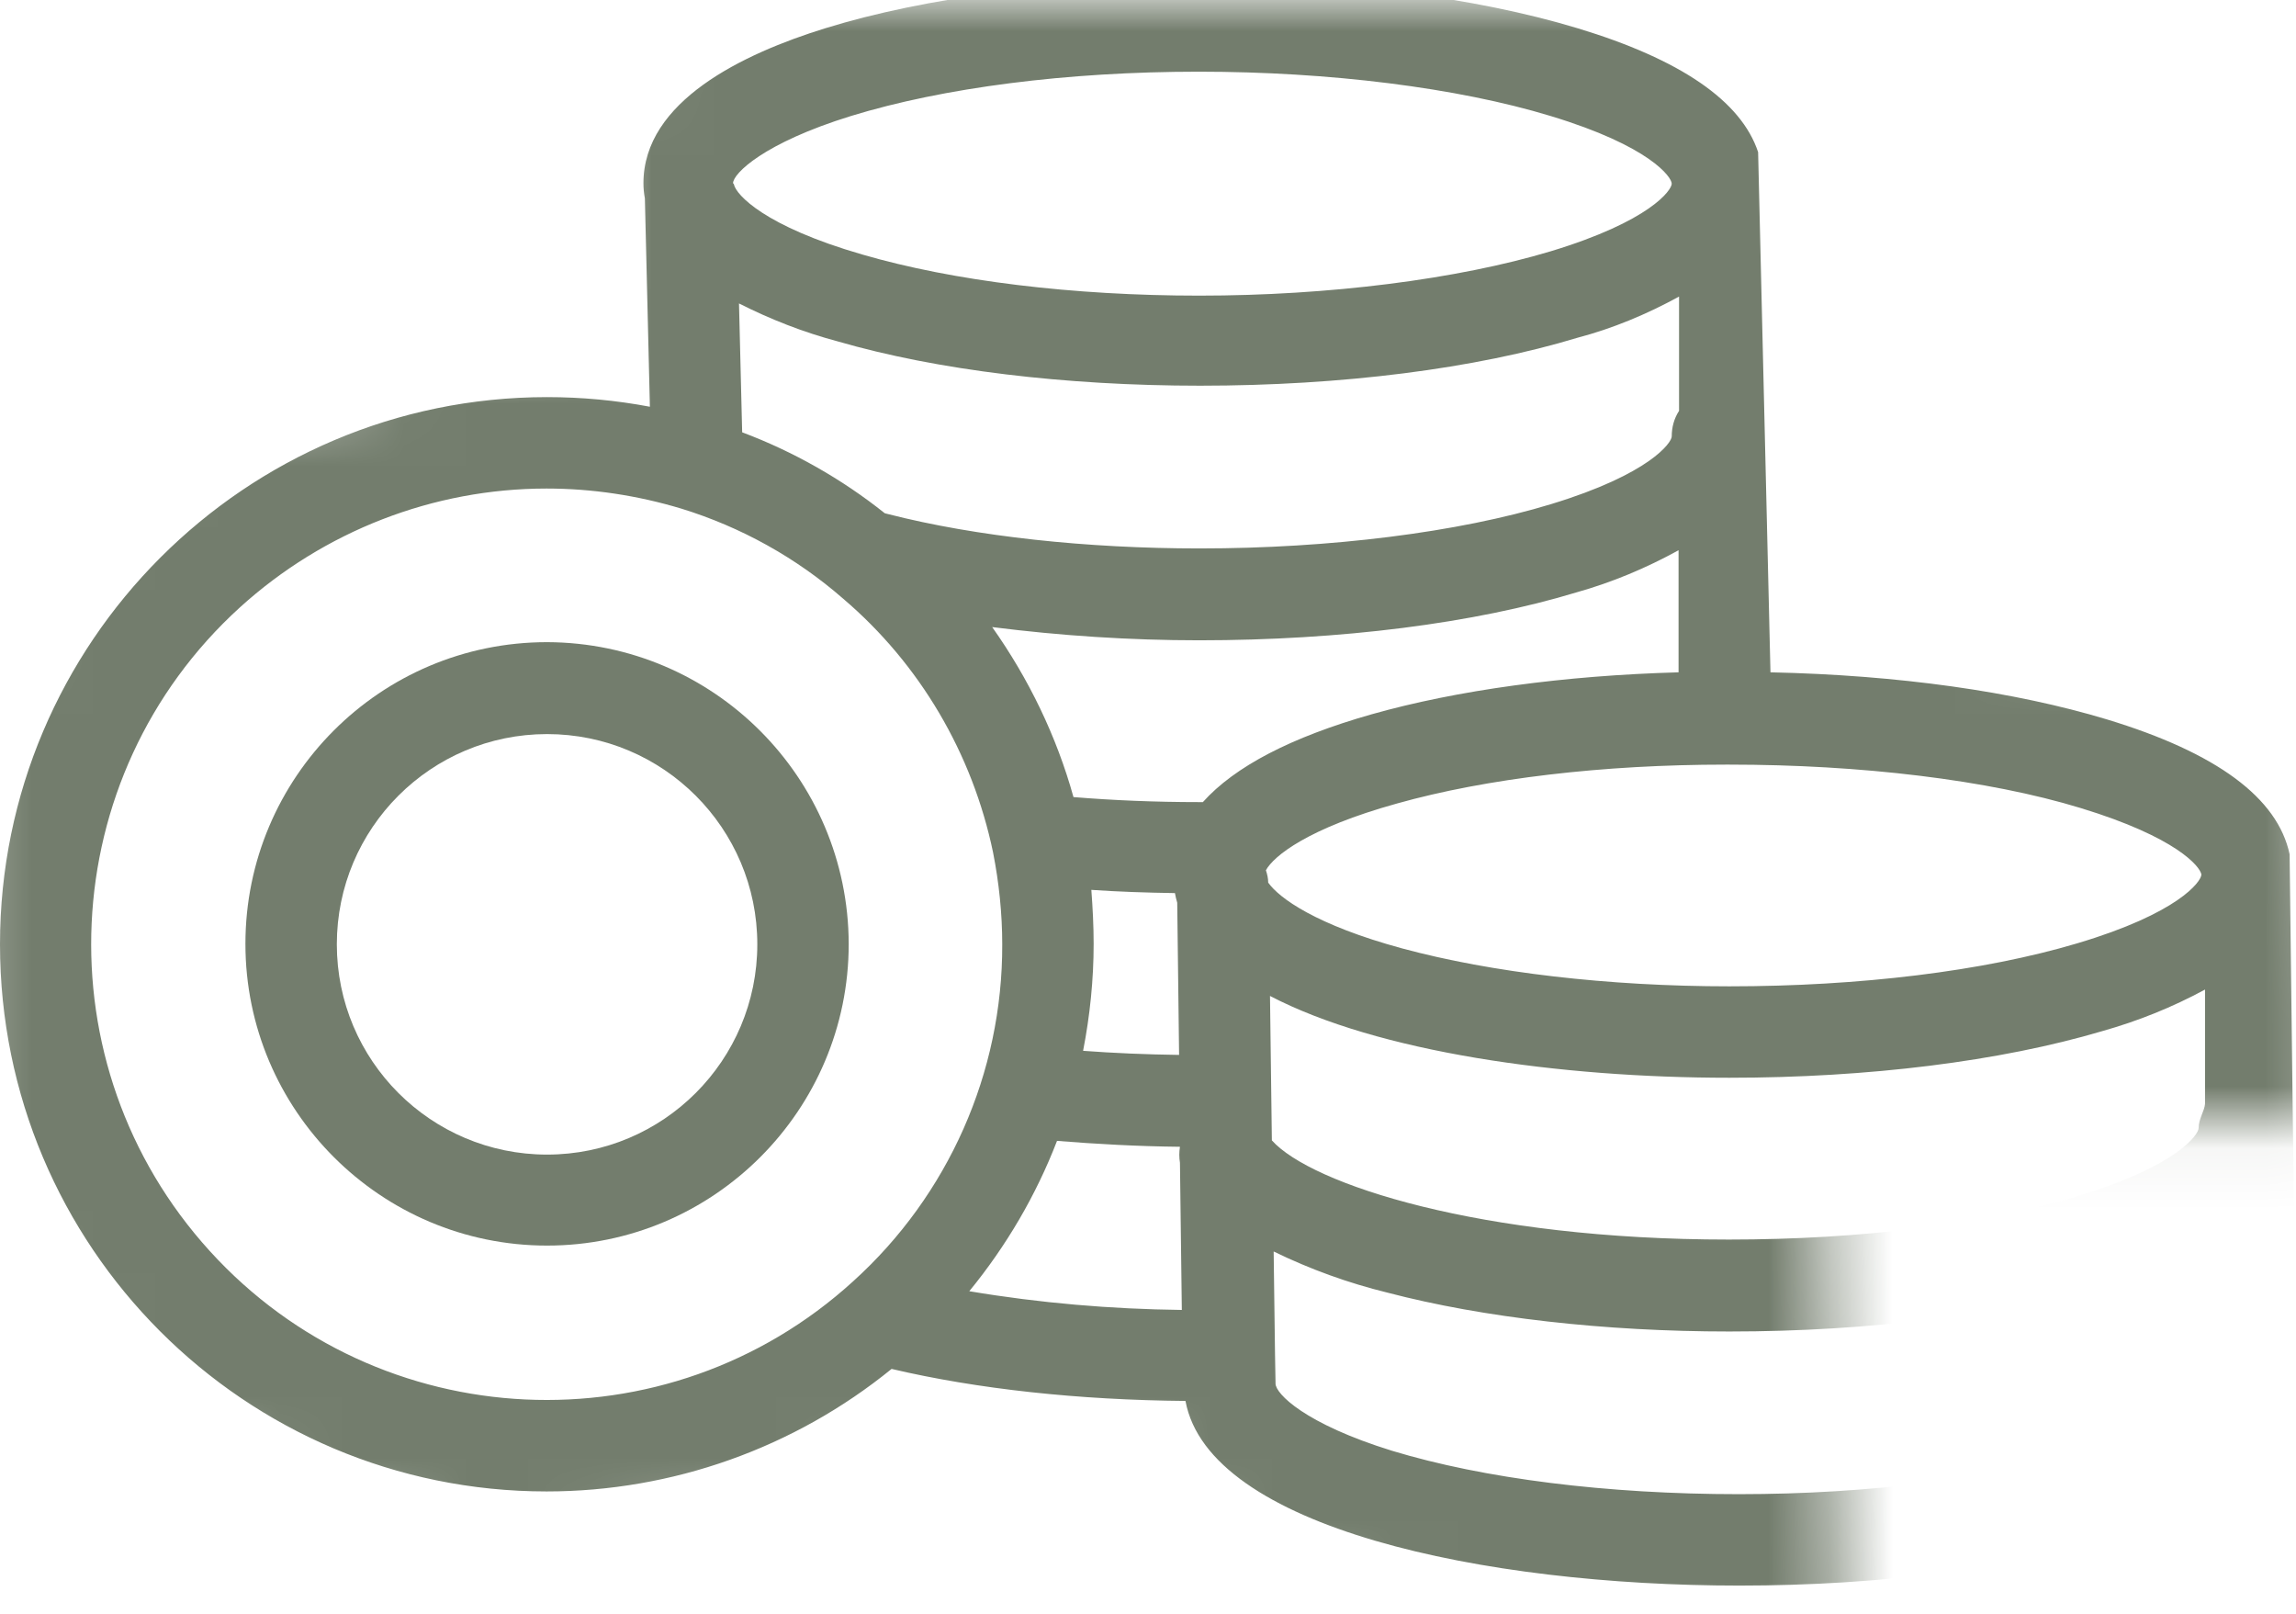 <svg width="37" height="26" viewBox="0 0 37 26" fill="none" xmlns="http://www.w3.org/2000/svg">
<mask id="mask0_0_930" style="mask-type:luminance" maskUnits="userSpaceOnUse" x="-1" y="0" width="39" height="27">
<path fill-rule="evenodd" clip-rule="evenodd" d="M29.641 26.052L29.361 18.04H37.733V16.305L37.378 10.722L29.225 9.658V0H10.262L9.463 5.228L1.665 7.178L-0.727 11.874V19.14L1.665 22.862L7.514 25.166L12.211 24.635L15.223 23.217H18.058L19.565 25.166L22.401 26.052L29.641 26.052Z" fill="white"/>
</mask>
<g mask="url(#mask0_0_930)">
<path fill-rule="evenodd" clip-rule="evenodd" d="M36.897 13.763C36.705 12.857 35.726 12.128 33.951 11.59C32.463 11.141 30.593 10.876 28.531 10.832L28.332 2.451C28.059 1.626 27.08 0.956 25.423 0.455C23.766 -0.046 21.608 -0.318 19.332 -0.318C17.064 -0.318 14.921 -0.046 13.3 0.455C11.967 0.867 10.369 1.633 10.369 2.952C10.369 3.033 10.377 3.114 10.392 3.195L10.473 6.553C9.928 6.45 9.375 6.398 8.815 6.398C3.955 6.398 0 10.353 0 15.214C0 20.082 3.94 24.029 8.808 24.029C10.833 24.029 12.8 23.33 14.368 22.055C15.753 22.38 17.381 22.556 19.104 22.571C19.48 24.611 23.906 25.546 28.03 25.546C30.298 25.546 32.434 25.267 34.069 24.766C35.417 24.353 37 23.58 37 22.262L36.897 13.763ZM13.713 1.869C15.201 1.412 17.196 1.155 19.317 1.155C21.416 1.155 23.486 1.412 24.988 1.869C26.594 2.355 26.94 2.856 26.94 2.959C26.94 3.062 26.594 3.563 24.988 4.049C23.493 4.498 21.424 4.763 19.325 4.763C17.292 4.763 15.363 4.528 13.897 4.101C12.314 3.644 11.864 3.136 11.828 2.974C11.828 2.966 11.82 2.959 11.813 2.952C11.813 2.797 12.306 2.304 13.713 1.869ZM27.058 4.778V6.619C26.977 6.744 26.94 6.884 26.94 7.032C26.94 7.127 26.594 7.636 24.996 8.122C23.501 8.578 21.431 8.836 19.332 8.836C17.513 8.836 15.731 8.645 14.317 8.284C14.295 8.276 14.273 8.276 14.258 8.269C13.566 7.717 12.785 7.275 11.96 6.965L11.909 4.889C12.417 5.146 12.947 5.353 13.499 5.5C15.098 5.964 17.167 6.214 19.34 6.214C21.615 6.214 23.773 5.942 25.423 5.441C25.983 5.294 26.535 5.065 27.058 4.778V4.778ZM13.75 20.642C10.752 23.374 6.105 23.153 3.38 20.155C0.655 17.158 0.869 12.511 3.866 9.786C5.222 8.556 6.982 7.871 8.808 7.871C9.545 7.871 10.274 7.982 10.981 8.195C11.938 8.49 12.829 8.983 13.588 9.646C14.825 10.699 15.672 12.143 16.003 13.733C16.099 14.22 16.151 14.72 16.151 15.214C16.158 17.283 15.282 19.257 13.75 20.642ZM15.62 20.803C16.217 20.074 16.696 19.257 17.034 18.381C17.668 18.432 18.331 18.469 19.015 18.476C19.001 18.565 19.001 18.646 19.015 18.734L19.045 21.105C17.904 21.091 16.762 20.995 15.62 20.803V20.803ZM17.587 14.337C18.021 14.367 18.471 14.382 18.934 14.389C18.942 14.441 18.957 14.492 18.971 14.544L19.001 16.996C18.471 16.989 17.948 16.967 17.454 16.93C17.565 16.363 17.624 15.781 17.624 15.206C17.624 14.919 17.609 14.632 17.587 14.337H17.587ZM19.384 12.923C19.362 12.923 19.347 12.923 19.325 12.923C18.61 12.923 17.933 12.894 17.299 12.842C17.027 11.863 16.578 10.935 15.989 10.103C17.093 10.243 18.213 10.316 19.325 10.316C21.601 10.316 23.758 10.044 25.408 9.543C25.983 9.381 26.527 9.153 27.05 8.865V10.832C25.209 10.883 23.479 11.119 22.101 11.509C20.805 11.878 19.899 12.349 19.384 12.923L19.384 12.923ZM20.4 14.021C20.525 13.792 21.078 13.343 22.514 12.945C23.957 12.54 25.835 12.319 27.809 12.319H27.868C29.974 12.319 32.036 12.562 33.531 13.019C35.078 13.49 35.453 13.962 35.475 14.087V14.094C35.468 14.205 35.107 14.713 33.472 15.199C31.963 15.648 29.967 15.891 27.868 15.891C25.916 15.891 24.038 15.67 22.595 15.28C21.21 14.904 20.614 14.47 20.437 14.22C20.437 14.153 20.422 14.087 20.4 14.021V14.021ZM35.527 22.254C35.527 22.358 35.203 22.866 33.634 23.352C32.132 23.816 30.143 24.073 28.023 24.073C25.894 24.073 23.913 23.823 22.433 23.374C21.026 22.939 20.555 22.453 20.555 22.291C20.555 22.284 20.555 22.284 20.555 22.276L20.547 21.827L20.525 20.163C21.114 20.45 21.726 20.671 22.359 20.826C23.906 21.231 25.857 21.452 27.868 21.452C30.143 21.452 32.279 21.179 33.929 20.678C34.467 20.516 35.085 20.295 35.527 20.008L35.527 22.254ZM35.431 18.174C35.431 18.277 35.093 18.778 33.509 19.264C31.999 19.721 29.996 19.971 27.86 19.971C23.854 19.971 21.129 19.08 20.496 18.373L20.466 16.046C22.204 16.952 25.128 17.364 27.868 17.364C30.107 17.364 32.235 17.099 33.877 16.613C34.452 16.451 35.004 16.23 35.534 15.943V17.784C35.527 17.895 35.431 18.027 35.431 18.174L35.431 18.174Z" fill="#737D6D"/>
<path fill-rule="evenodd" clip-rule="evenodd" d="M8.816 10.346C6.128 10.346 3.955 12.526 3.955 15.207C3.955 17.888 6.135 20.068 8.816 20.068C11.497 20.068 13.677 17.888 13.677 15.207C13.669 12.526 11.497 10.354 8.816 10.346ZM8.816 18.602C6.945 18.602 5.428 17.085 5.428 15.214C5.428 13.344 6.945 11.827 8.816 11.827C10.687 11.827 12.204 13.344 12.204 15.214C12.204 17.085 10.687 18.602 8.816 18.602Z" fill="#737D6D"/>
</g>
</svg>
